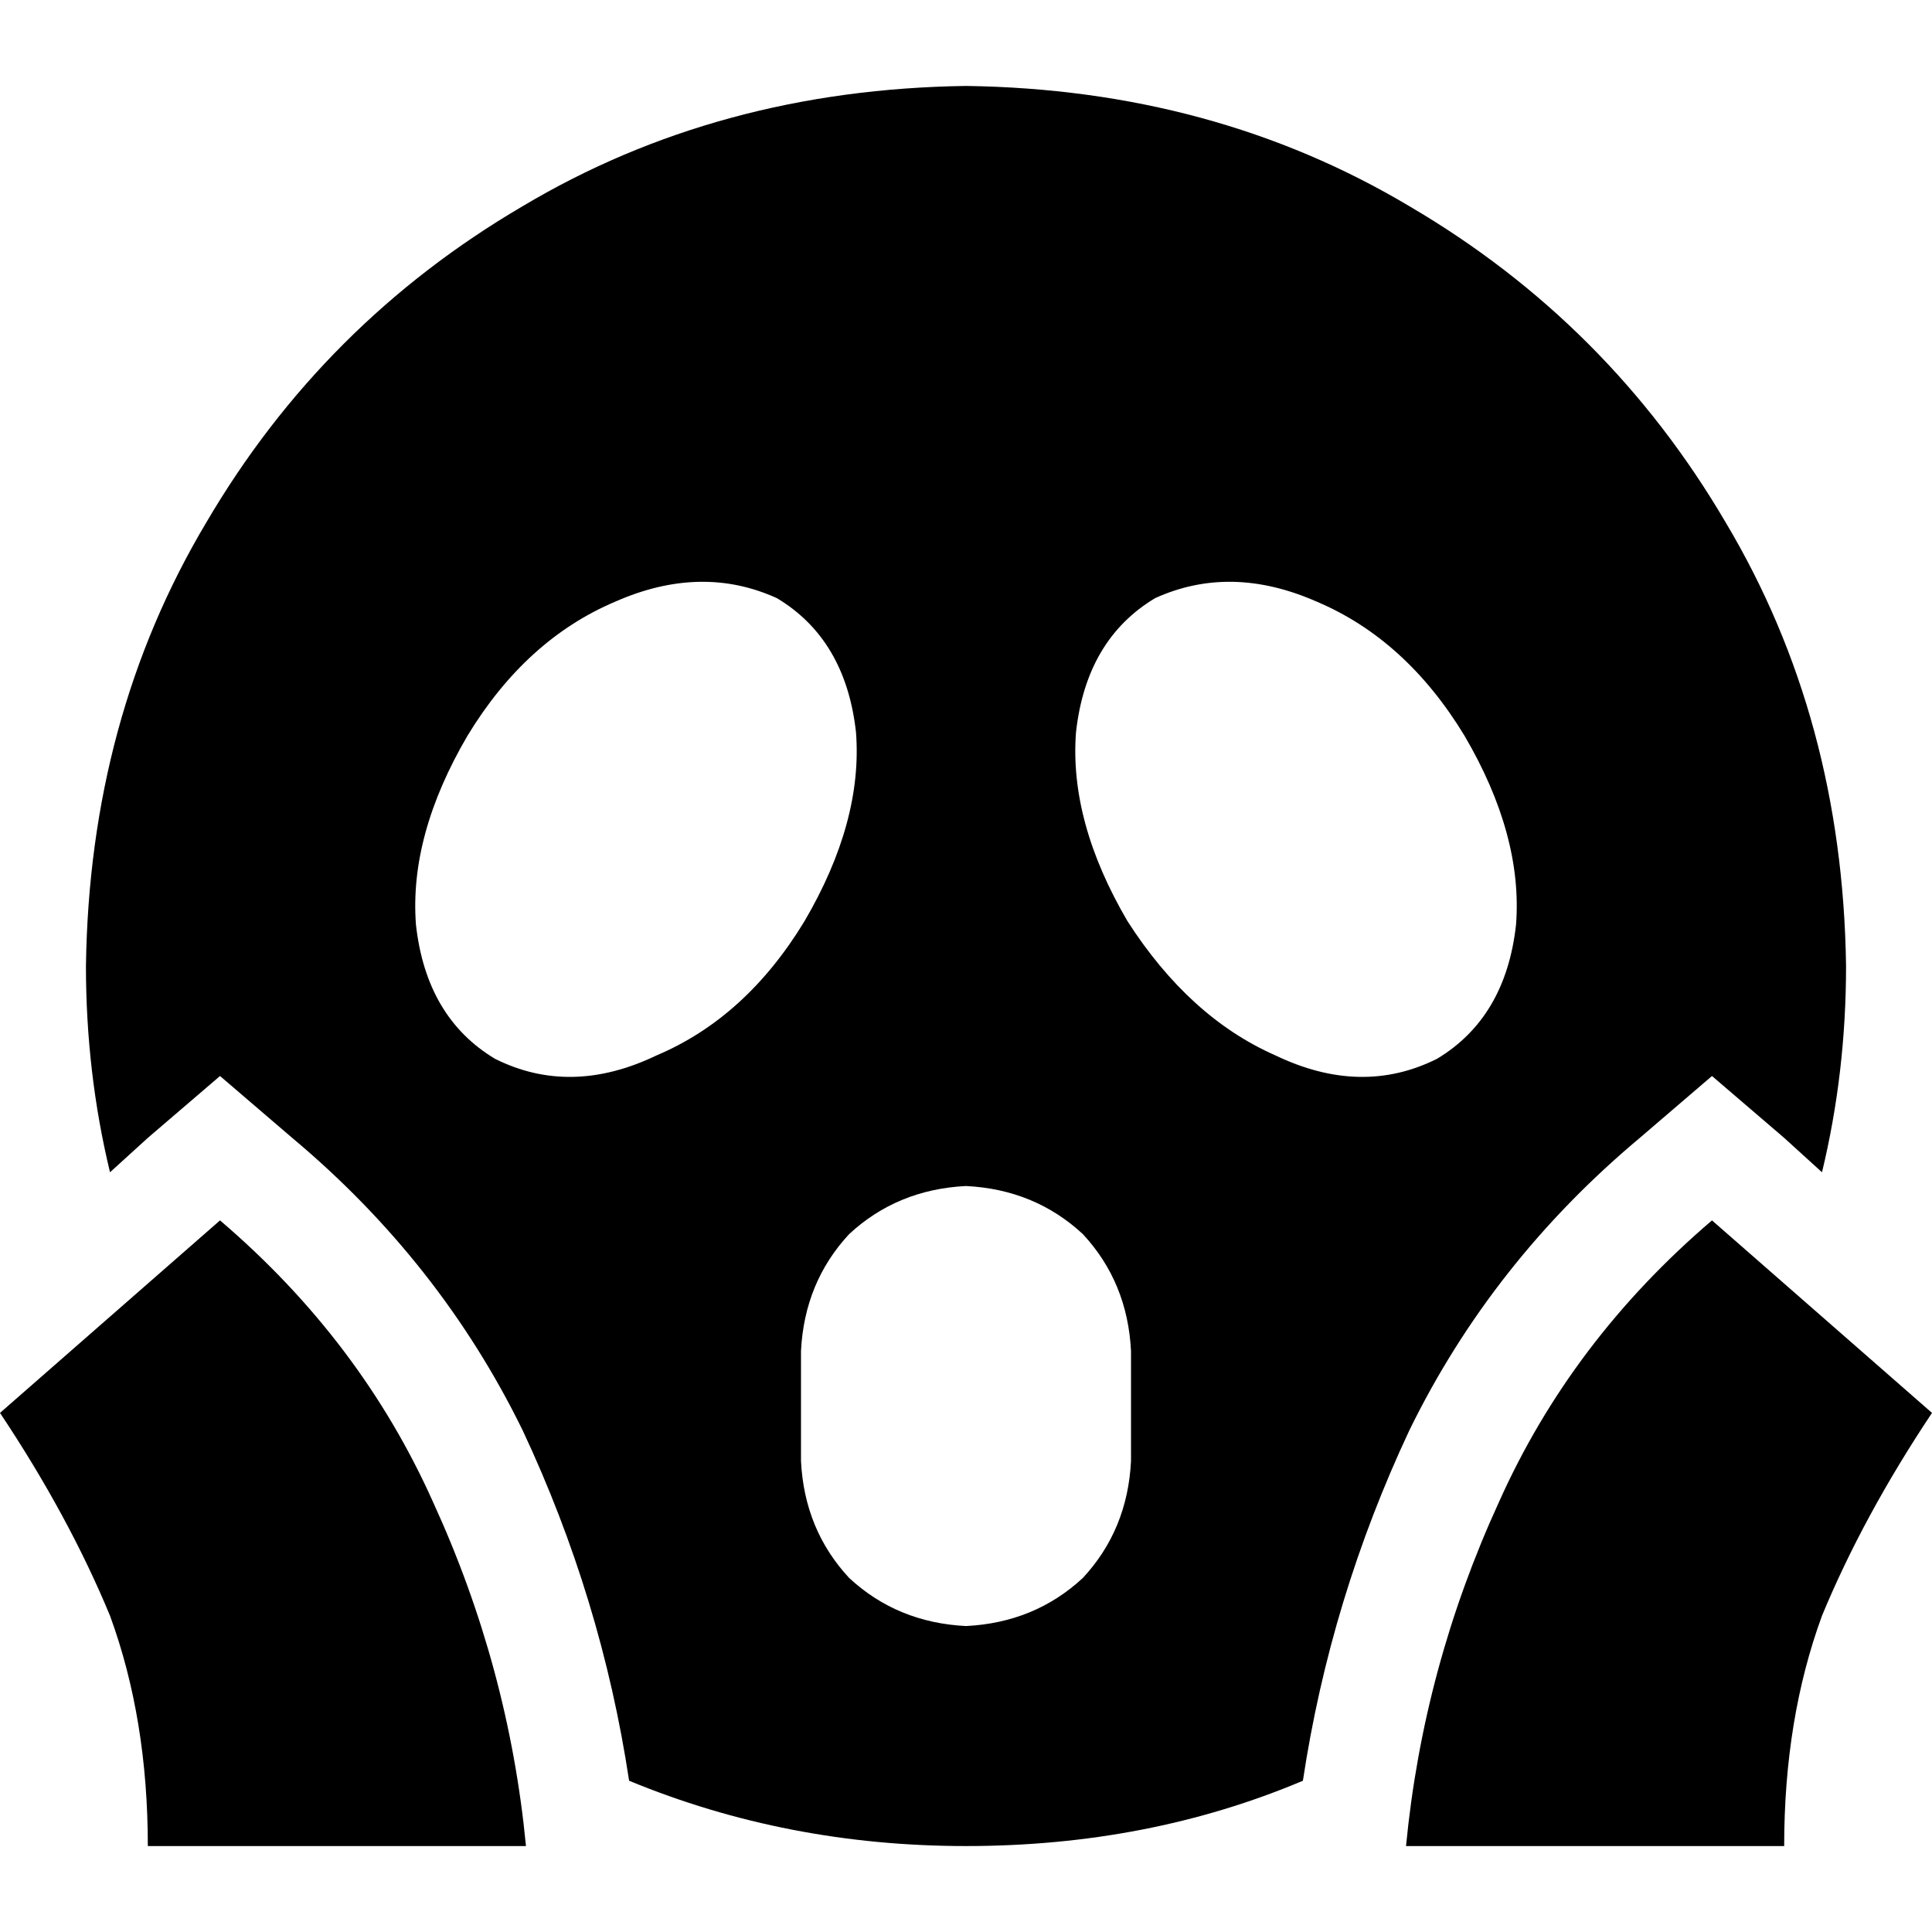 <svg xmlns="http://www.w3.org/2000/svg" viewBox="0 0 512 512">
  <path d="M 482.847 310.662 Q 489.224 284.242 489.224 256 Q 488.313 190.406 457.338 138.477 Q 426.363 85.637 373.523 54.662 Q 321.594 23.687 256 22.776 Q 190.406 23.687 138.477 54.662 Q 85.637 85.637 54.662 138.477 Q 23.687 190.406 22.776 256 Q 22.776 284.242 29.153 310.662 L 39.174 301.552 L 58.306 285.153 L 77.438 301.552 Q 116.612 334.349 138.477 378.989 Q 159.431 423.63 166.719 471.915 Q 208.626 489.224 256 489.224 Q 304.285 489.224 345.281 471.915 Q 352.569 423.63 373.523 378.989 Q 395.388 334.349 434.562 301.552 L 453.694 285.153 L 472.826 301.552 L 482.847 310.662 L 482.847 310.662 Z M 256 314.306 Q 274.221 315.217 286.975 327.06 L 286.975 327.06 Q 298.818 339.815 299.73 358.036 L 299.73 387.189 Q 298.818 405.409 286.975 418.164 Q 274.221 430.007 256 430.918 Q 237.779 430.007 225.025 418.164 Q 213.181 405.409 212.27 387.189 L 212.27 358.036 Q 213.181 339.815 225.025 327.06 Q 237.779 315.217 256 314.306 L 256 314.306 Z M 213.181 244.157 Q 197.694 269.665 174.007 279.687 L 174.007 279.687 Q 151.231 290.619 131.189 280.598 Q 112.968 269.665 110.235 245.068 Q 108.413 221.381 123.9 194.961 Q 139.388 169.452 163.075 159.431 Q 185.851 149.409 205.893 158.52 Q 224.114 169.452 226.847 194.05 Q 228.669 217.737 213.181 244.157 L 213.181 244.157 Z M 380.811 280.598 Q 360.769 290.619 337.993 279.687 L 337.993 279.687 Q 315.217 269.665 298.818 244.157 Q 283.331 217.737 285.153 194.05 Q 287.886 169.452 306.107 158.52 Q 326.149 149.409 348.925 159.431 Q 372.612 169.452 388.1 194.961 Q 403.587 221.381 401.765 245.068 Q 399.032 269.665 380.811 280.598 L 380.811 280.598 Z M 139.388 489.224 Q 134.833 441.851 114.79 398.121 L 114.79 398.121 Q 95.658 355.303 58.306 323.416 L 0 374.434 Q 18.221 401.765 29.153 428.185 Q 39.174 455.516 39.174 489.224 L 139.388 489.224 L 139.388 489.224 Z M 472.826 489.224 Q 472.826 455.516 482.847 428.185 L 482.847 428.185 Q 493.779 401.765 512 374.434 L 453.694 323.416 Q 416.342 355.303 397.21 398.121 Q 377.167 441.851 372.612 489.224 L 472.826 489.224 L 472.826 489.224 Z" />
</svg>